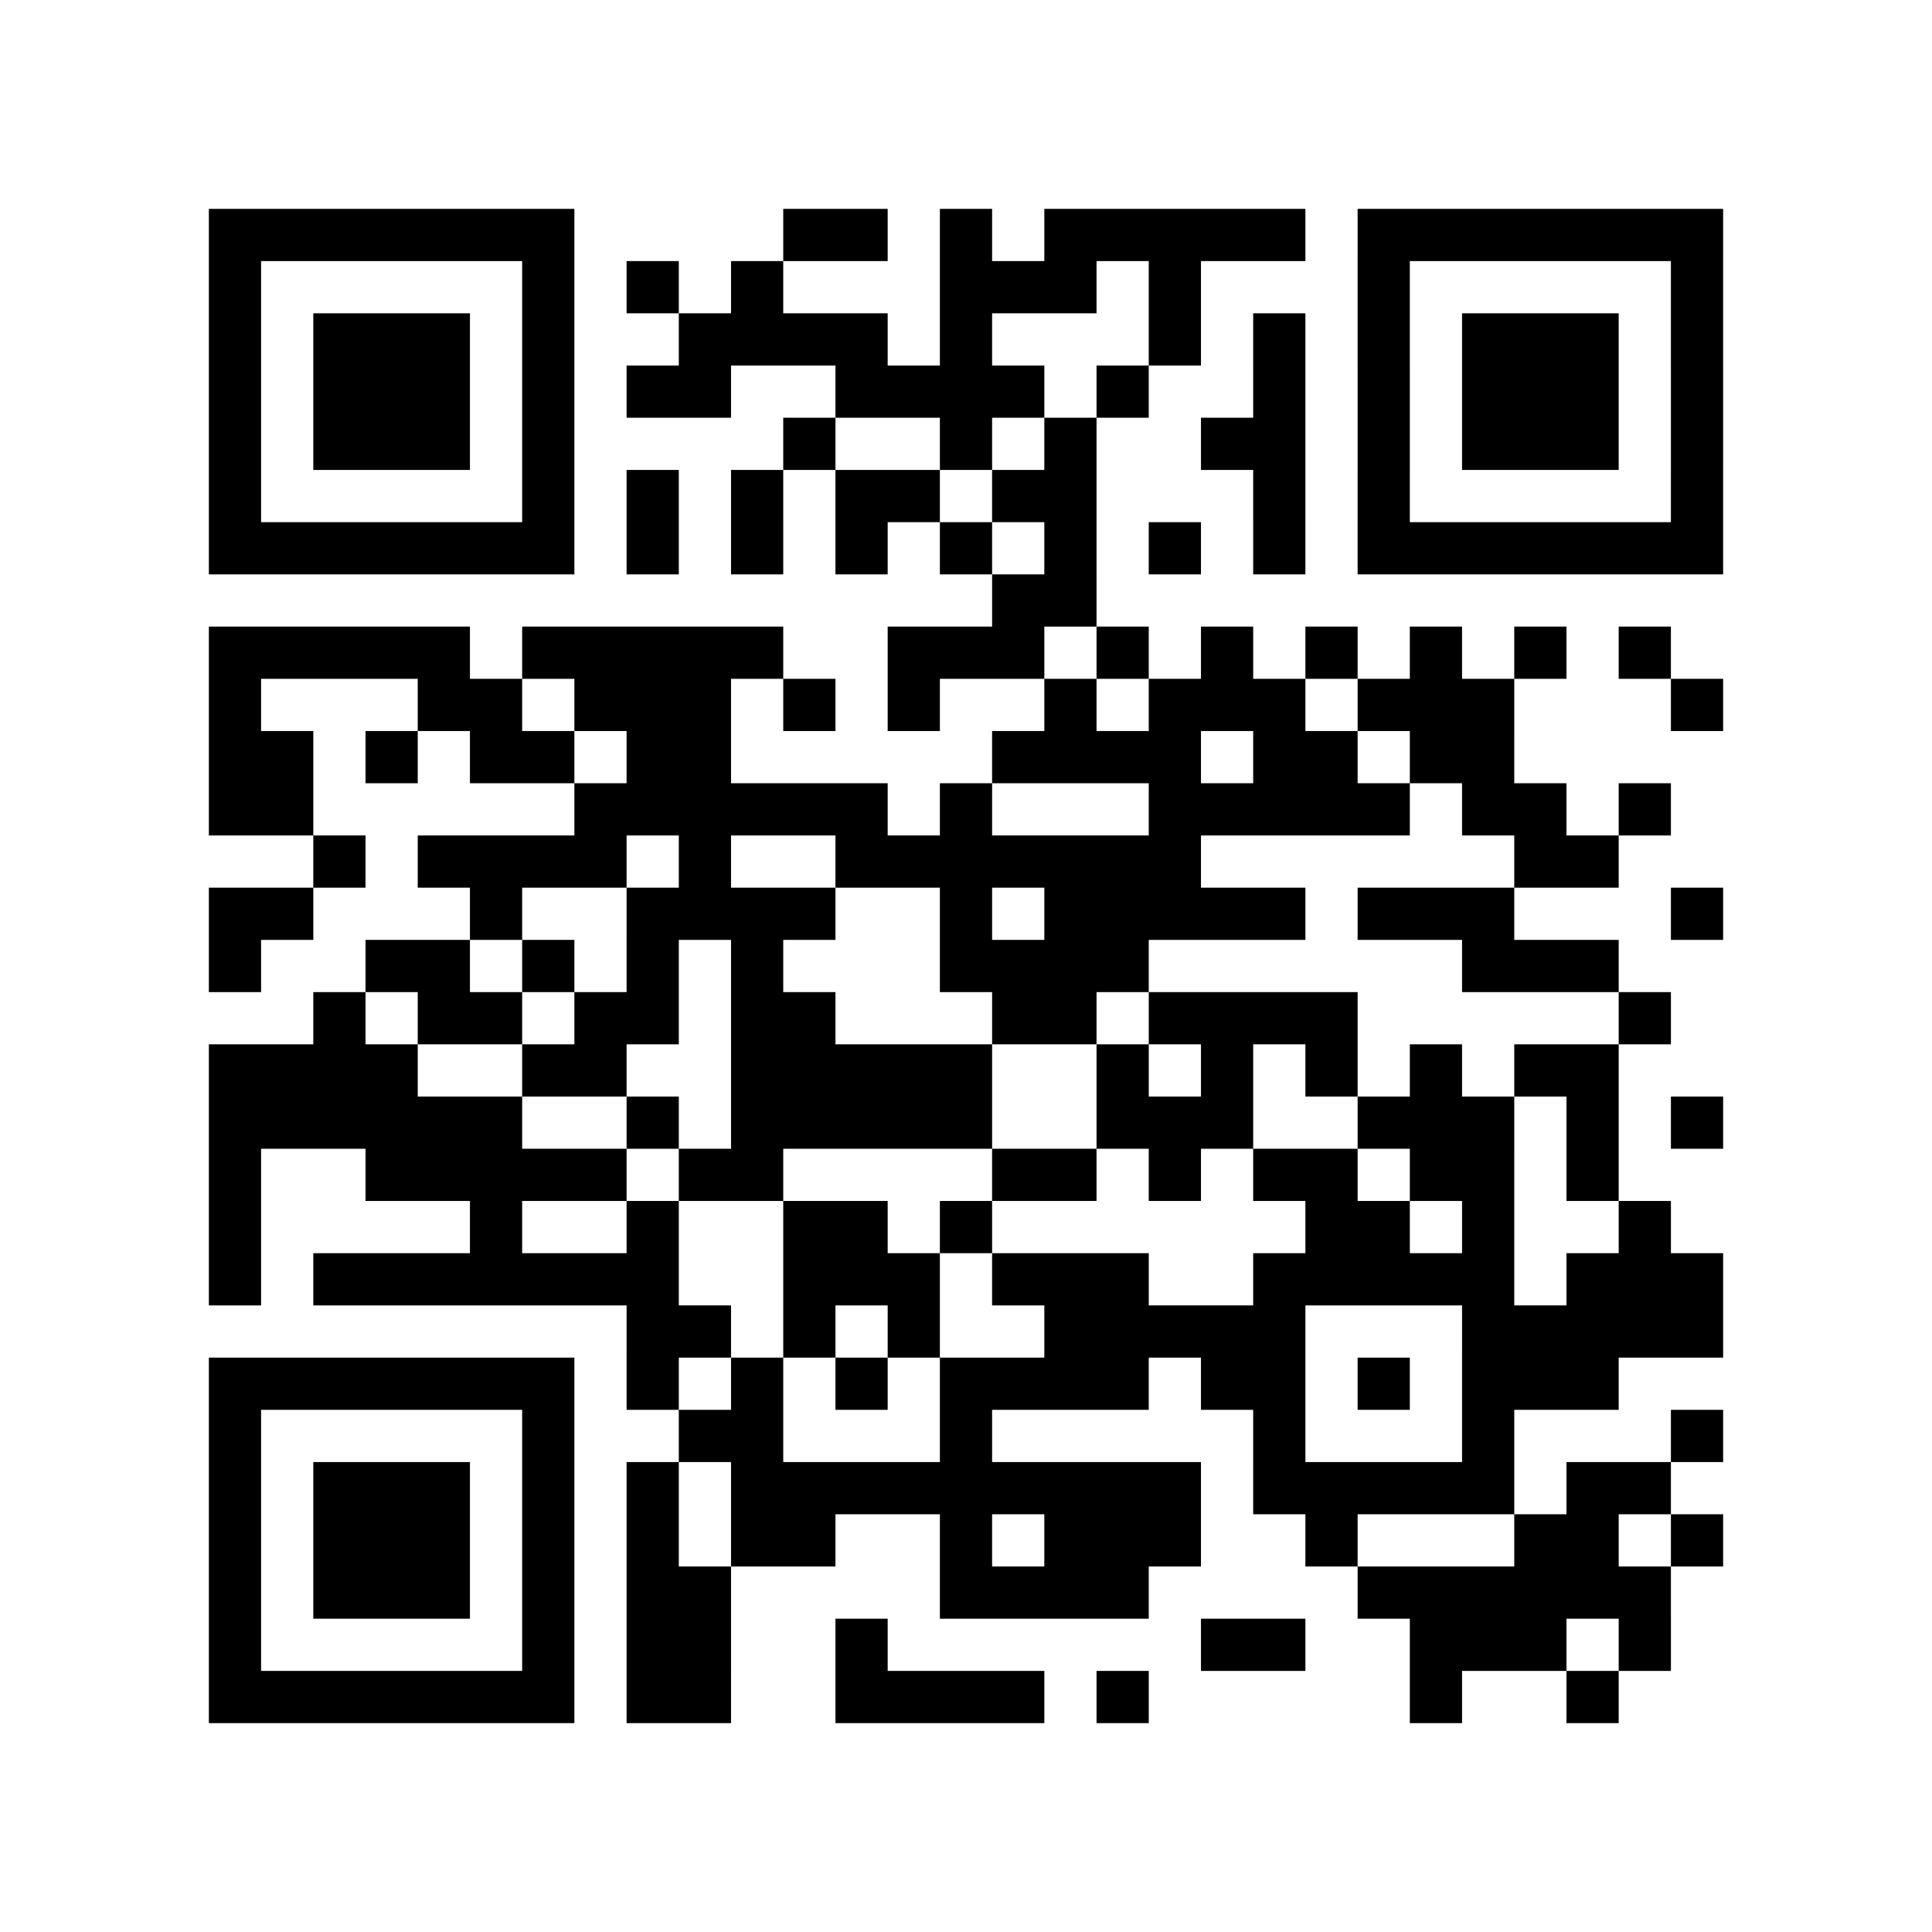 <svg xmlns="http://www.w3.org/2000/svg" viewBox="-4 -4 37 37"><path d="M-4-4h37v37h-37z" fill="#fff"/><path d="M0,0.5h7m4,0h2m1,0h1m1,0h5m1,0h7M0,1.5h1m5,0h1m1,0h1m1,0h1m3,0h3m1,0h1m3,0h1m5,0h1M0,2.5h1m1,0h3m1,0h1m2,0h4m1,0h1m3,0h1m1,0h1m1,0h1m1,0h3m1,0h1M0,3.5h1m1,0h3m1,0h1m1,0h2m2,0h4m1,0h1m2,0h1m1,0h1m1,0h3m1,0h1M0,4.5h1m1,0h3m1,0h1m4,0h1m2,0h1m1,0h1m2,0h2m1,0h1m1,0h3m1,0h1M0,5.5h1m5,0h1m1,0h1m1,0h1m1,0h2m1,0h2m3,0h1m1,0h1m5,0h1M0,6.5h7m1,0h1m1,0h1m1,0h1m1,0h1m1,0h1m1,0h1m1,0h1m1,0h7M15,7.5h2m12,0M0,8.5h5m1,0h5m2,0h3m1,0h1m1,0h1m1,0h1m1,0h1m1,0h1m1,0h1m1,0M0,9.5h1m3,0h2m1,0h3m1,0h1m1,0h1m2,0h1m1,0h3m1,0h3m3,0h1M0,10.5h2m1,0h1m1,0h2m1,0h2m5,0h4m1,0h2m1,0h2m4,0M0,11.5h2m5,0h6m1,0h1m3,0h5m1,0h2m1,0h1m1,0M2,12.5h1m1,0h4m1,0h1m2,0h7m6,0h2m2,0M0,13.5h2m3,0h1m2,0h4m2,0h1m1,0h5m1,0h3m3,0h1M0,14.5h1m2,0h2m1,0h1m1,0h1m1,0h1m3,0h4m6,0h3m2,0M2,15.5h1m1,0h2m1,0h2m1,0h2m3,0h2m1,0h4m5,0h1m1,0M0,16.5h4m2,0h2m2,0h5m2,0h1m1,0h1m1,0h1m1,0h1m1,0h2m2,0M0,17.5h6m2,0h1m1,0h5m2,0h3m2,0h3m1,0h1m1,0h1M0,18.5h1m2,0h5m1,0h2m4,0h2m1,0h1m1,0h2m1,0h2m1,0h1m2,0M0,19.5h1m4,0h1m2,0h1m2,0h2m1,0h1m6,0h2m1,0h1m2,0h1m1,0M0,20.5h1m1,0h7m2,0h3m1,0h3m2,0h5m1,0h3M8,21.5h2m1,0h1m1,0h1m2,0h5m3,0h5M0,22.5h7m1,0h1m1,0h1m1,0h1m1,0h4m1,0h2m1,0h1m1,0h3m2,0M0,23.5h1m5,0h1m2,0h2m3,0h1m5,0h1m3,0h1m3,0h1M0,24.5h1m1,0h3m1,0h1m1,0h1m1,0h9m1,0h5m1,0h2m1,0M0,25.5h1m1,0h3m1,0h1m1,0h1m1,0h2m2,0h1m1,0h3m2,0h1m3,0h2m1,0h1M0,26.5h1m1,0h3m1,0h1m1,0h2m4,0h4m4,0h6m1,0M0,27.5h1m5,0h1m1,0h2m2,0h1m6,0h2m2,0h3m1,0h1m1,0M0,28.5h7m1,0h2m2,0h4m1,0h1m5,0h1m2,0h1m2,0" stroke="#000" fill="none"/></svg>